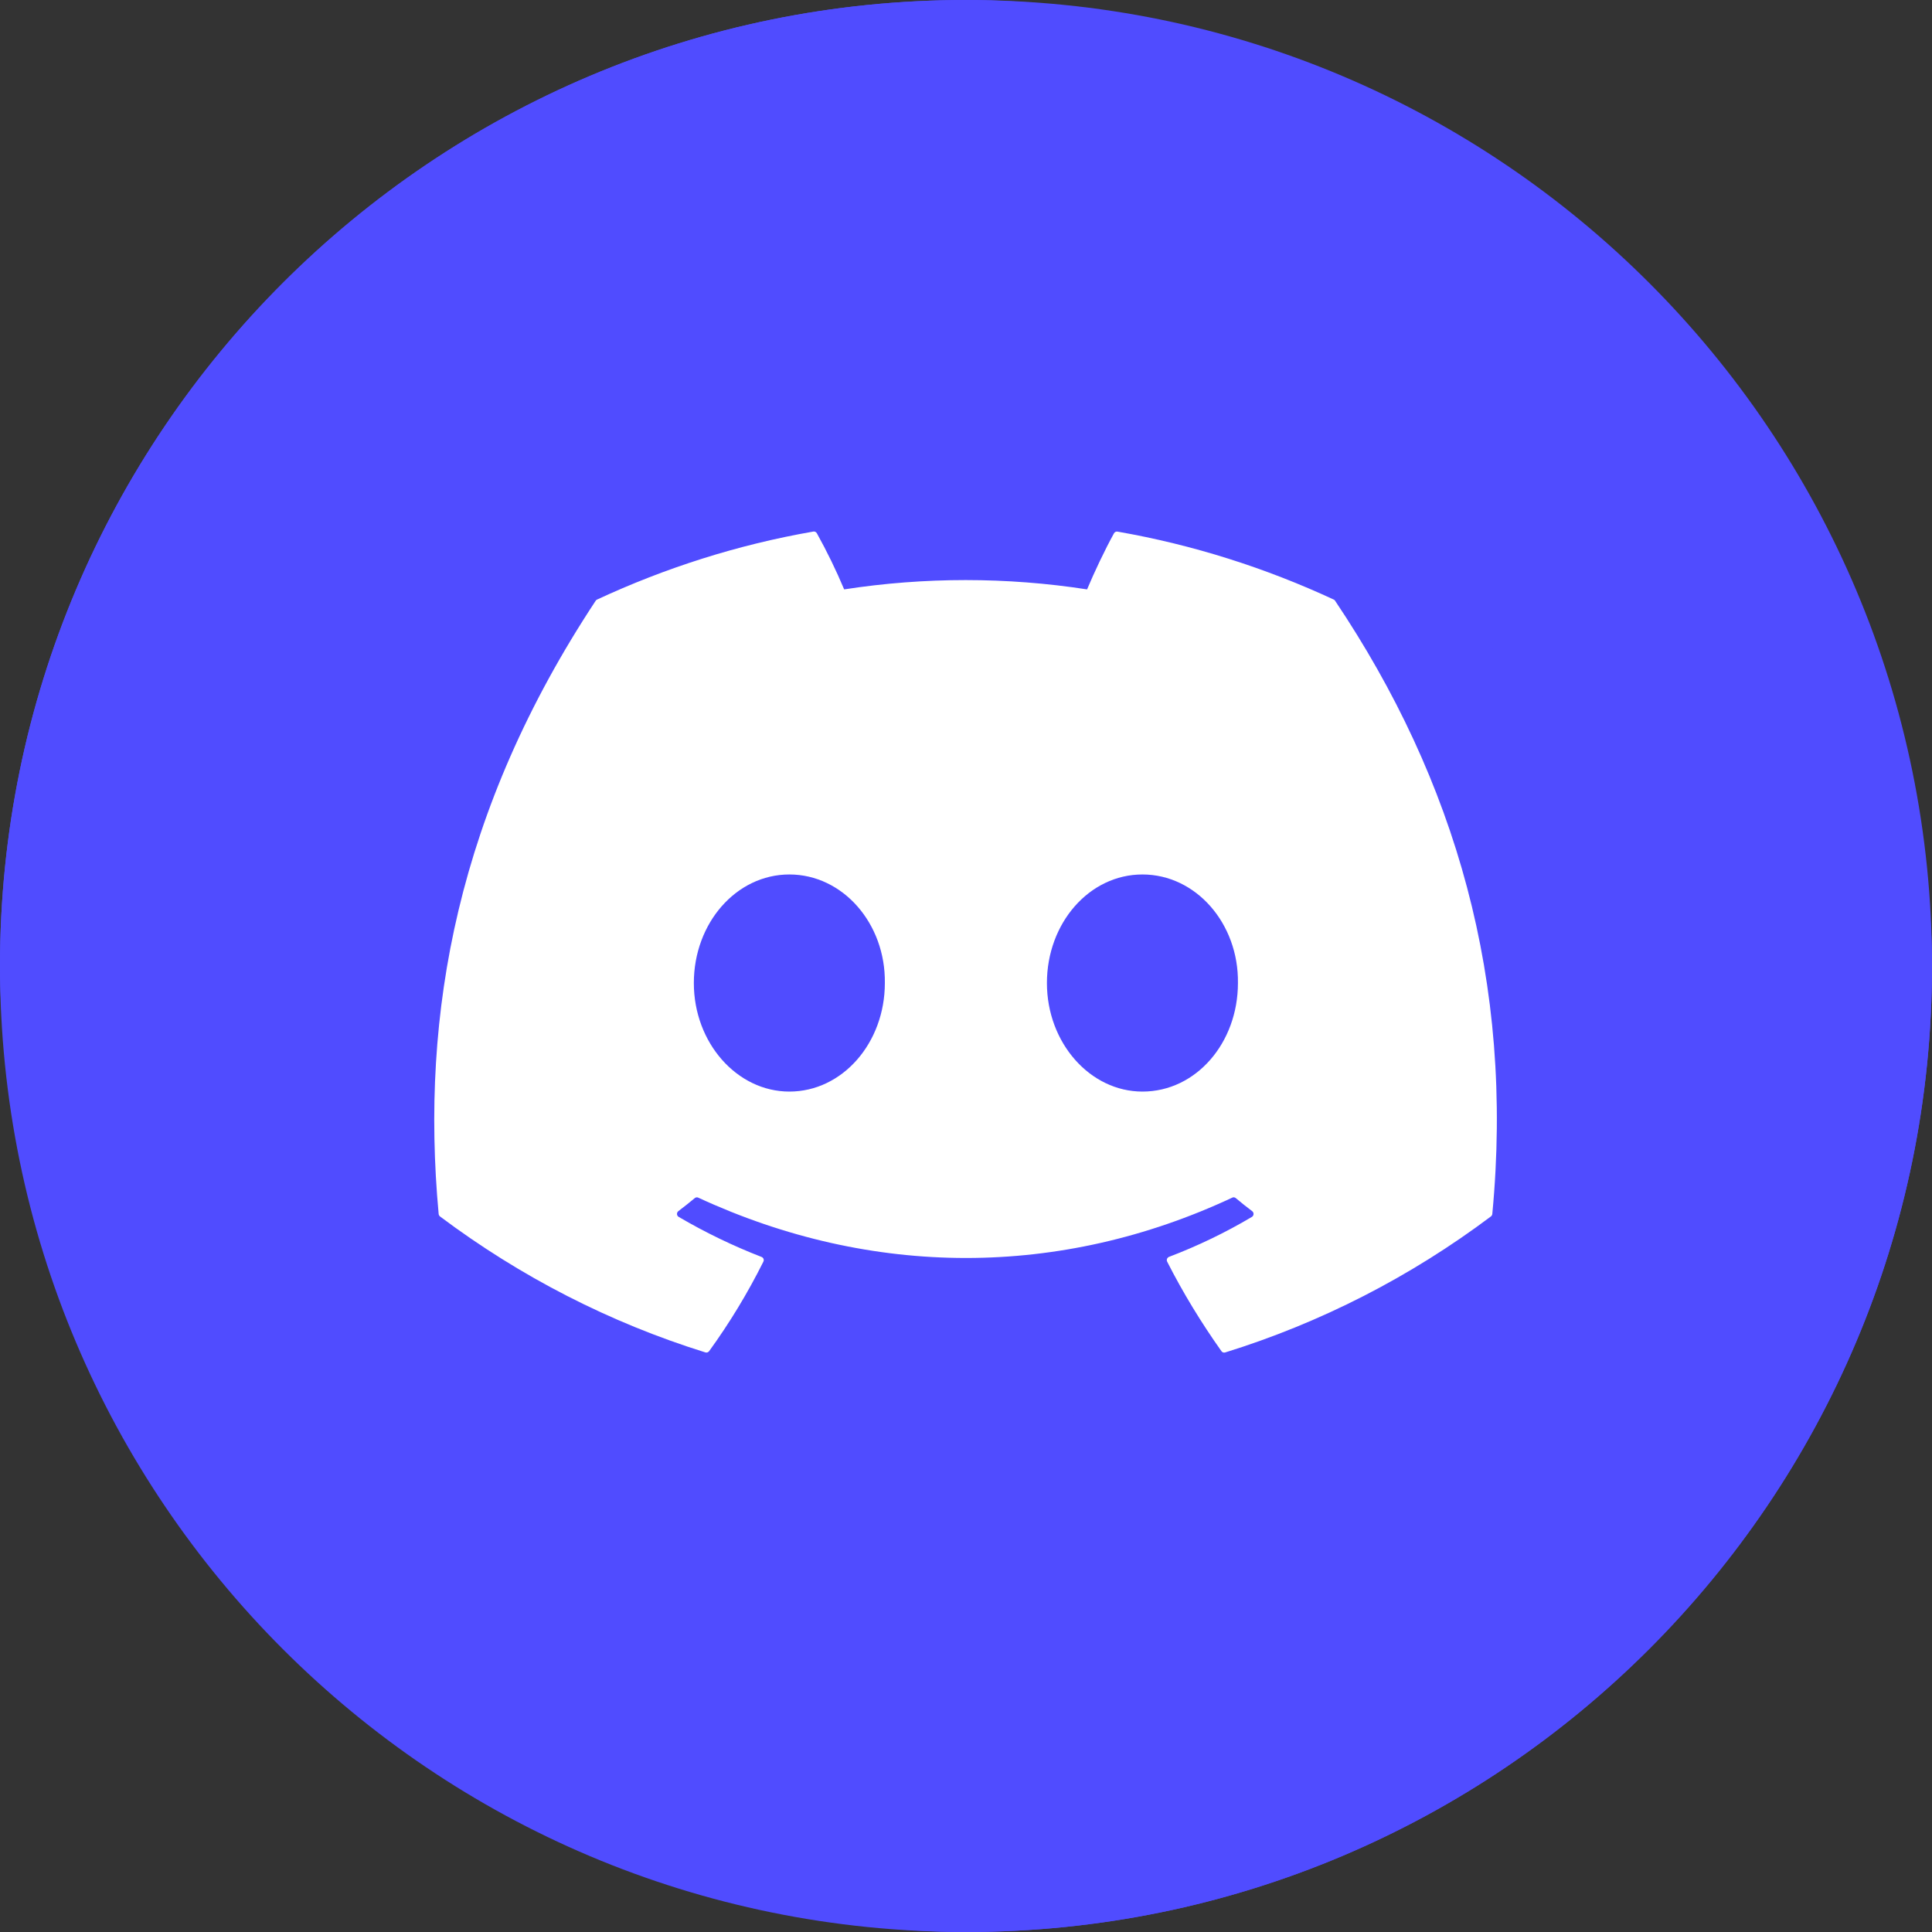 <svg width="61" height="61" viewBox="0 0 61 61" fill="none" xmlns="http://www.w3.org/2000/svg">
<rect x="0" y="0" width="61" height="61" fill="#333333" stroke="none"/>
<rect width="61" height="61" rx="30.5" fill="#504CFF"/>
<path d="M61 30.5C61 47.351 47.351 61 30.5 61C13.649 61 0 47.351 0 30.5C0 13.649 13.649 0 30.5 0C47.351 0 61 13.649 61 30.5ZM24.919 46.589C38.445 46.589 45.842 35.38 45.842 25.666C45.842 25.346 45.842 25.025 45.826 24.72C47.26 23.683 48.51 22.387 49.502 20.908C48.19 21.487 46.772 21.884 45.277 22.067C46.802 21.152 47.961 19.718 48.51 17.995C47.092 18.834 45.521 19.444 43.844 19.779C42.502 18.346 40.596 17.461 38.476 17.461C34.419 17.461 31.125 20.755 31.125 24.812C31.125 25.391 31.186 25.956 31.323 26.489C25.208 26.184 19.794 23.256 16.165 18.803C15.54 19.886 15.174 21.152 15.174 22.494C15.174 25.041 16.47 27.297 18.453 28.609C17.248 28.578 16.119 28.243 15.128 27.694C15.128 27.724 15.128 27.755 15.128 27.785C15.128 31.354 17.66 34.312 21.03 34.999C20.42 35.166 19.764 35.258 19.093 35.258C18.62 35.258 18.163 35.212 17.705 35.121C18.636 38.049 21.35 40.169 24.568 40.23C22.052 42.197 18.88 43.371 15.433 43.371C14.838 43.371 14.259 43.34 13.679 43.264C16.897 45.369 20.77 46.589 24.919 46.589Z" fill="#504CFF"/>
<path d="M42.112 18.931C39.974 17.938 37.681 17.203 35.284 16.785C35.262 16.781 35.24 16.784 35.22 16.793C35.201 16.803 35.184 16.818 35.173 16.837C34.88 17.369 34.553 18.061 34.323 18.609C31.781 18.217 29.196 18.217 26.653 18.609C26.398 18.002 26.11 17.411 25.791 16.837C25.78 16.818 25.764 16.802 25.744 16.792C25.724 16.782 25.702 16.779 25.68 16.783C23.284 17.2 20.992 17.935 18.852 18.93C18.833 18.938 18.818 18.951 18.807 18.969C14.457 25.558 13.264 31.984 13.85 38.329C13.852 38.345 13.856 38.36 13.864 38.373C13.871 38.387 13.881 38.399 13.893 38.408C16.432 40.313 19.264 41.764 22.271 42.7C22.292 42.707 22.314 42.707 22.335 42.7C22.356 42.693 22.375 42.68 22.388 42.663C23.035 41.771 23.608 40.826 24.102 39.836C24.109 39.822 24.113 39.807 24.114 39.792C24.114 39.777 24.112 39.761 24.107 39.747C24.101 39.733 24.093 39.72 24.082 39.71C24.071 39.699 24.059 39.691 24.045 39.686C23.142 39.336 22.267 38.913 21.428 38.421C21.413 38.413 21.4 38.4 21.391 38.385C21.382 38.37 21.376 38.352 21.375 38.334C21.374 38.317 21.377 38.299 21.385 38.282C21.392 38.266 21.403 38.252 21.417 38.241C21.593 38.107 21.769 37.968 21.937 37.828C21.952 37.816 21.97 37.807 21.989 37.805C22.009 37.802 22.028 37.805 22.046 37.814C27.535 40.354 33.48 40.354 38.906 37.814C38.923 37.805 38.943 37.801 38.963 37.804C38.982 37.806 39.001 37.814 39.016 37.827C39.184 37.968 39.358 38.107 39.536 38.241C39.55 38.252 39.561 38.266 39.569 38.282C39.576 38.298 39.58 38.316 39.579 38.334C39.578 38.352 39.573 38.369 39.564 38.384C39.555 38.4 39.542 38.412 39.528 38.421C38.692 38.917 37.822 39.336 36.909 39.684C36.895 39.69 36.883 39.698 36.872 39.709C36.861 39.719 36.853 39.732 36.847 39.747C36.842 39.761 36.84 39.776 36.84 39.792C36.841 39.807 36.845 39.822 36.852 39.836C37.355 40.825 37.931 41.767 38.565 42.661C38.578 42.68 38.596 42.693 38.617 42.701C38.638 42.708 38.661 42.708 38.682 42.702C41.693 41.768 44.53 40.316 47.072 38.408C47.084 38.4 47.095 38.388 47.102 38.374C47.11 38.361 47.115 38.346 47.117 38.331C47.816 30.994 45.945 24.62 42.156 18.972C42.146 18.953 42.131 18.939 42.112 18.931ZM24.923 34.465C23.27 34.465 21.907 32.926 21.907 31.038C21.907 29.148 23.244 27.61 24.923 27.61C26.614 27.61 27.964 29.161 27.938 31.038C27.938 32.927 26.601 34.465 24.923 34.465ZM36.071 34.465C34.417 34.465 33.055 32.926 33.055 31.038C33.055 29.148 34.39 27.61 36.071 27.61C37.762 27.61 39.112 29.161 39.086 31.038C39.086 32.927 37.764 34.465 36.071 34.465Z" fill="white"/>
</svg>
